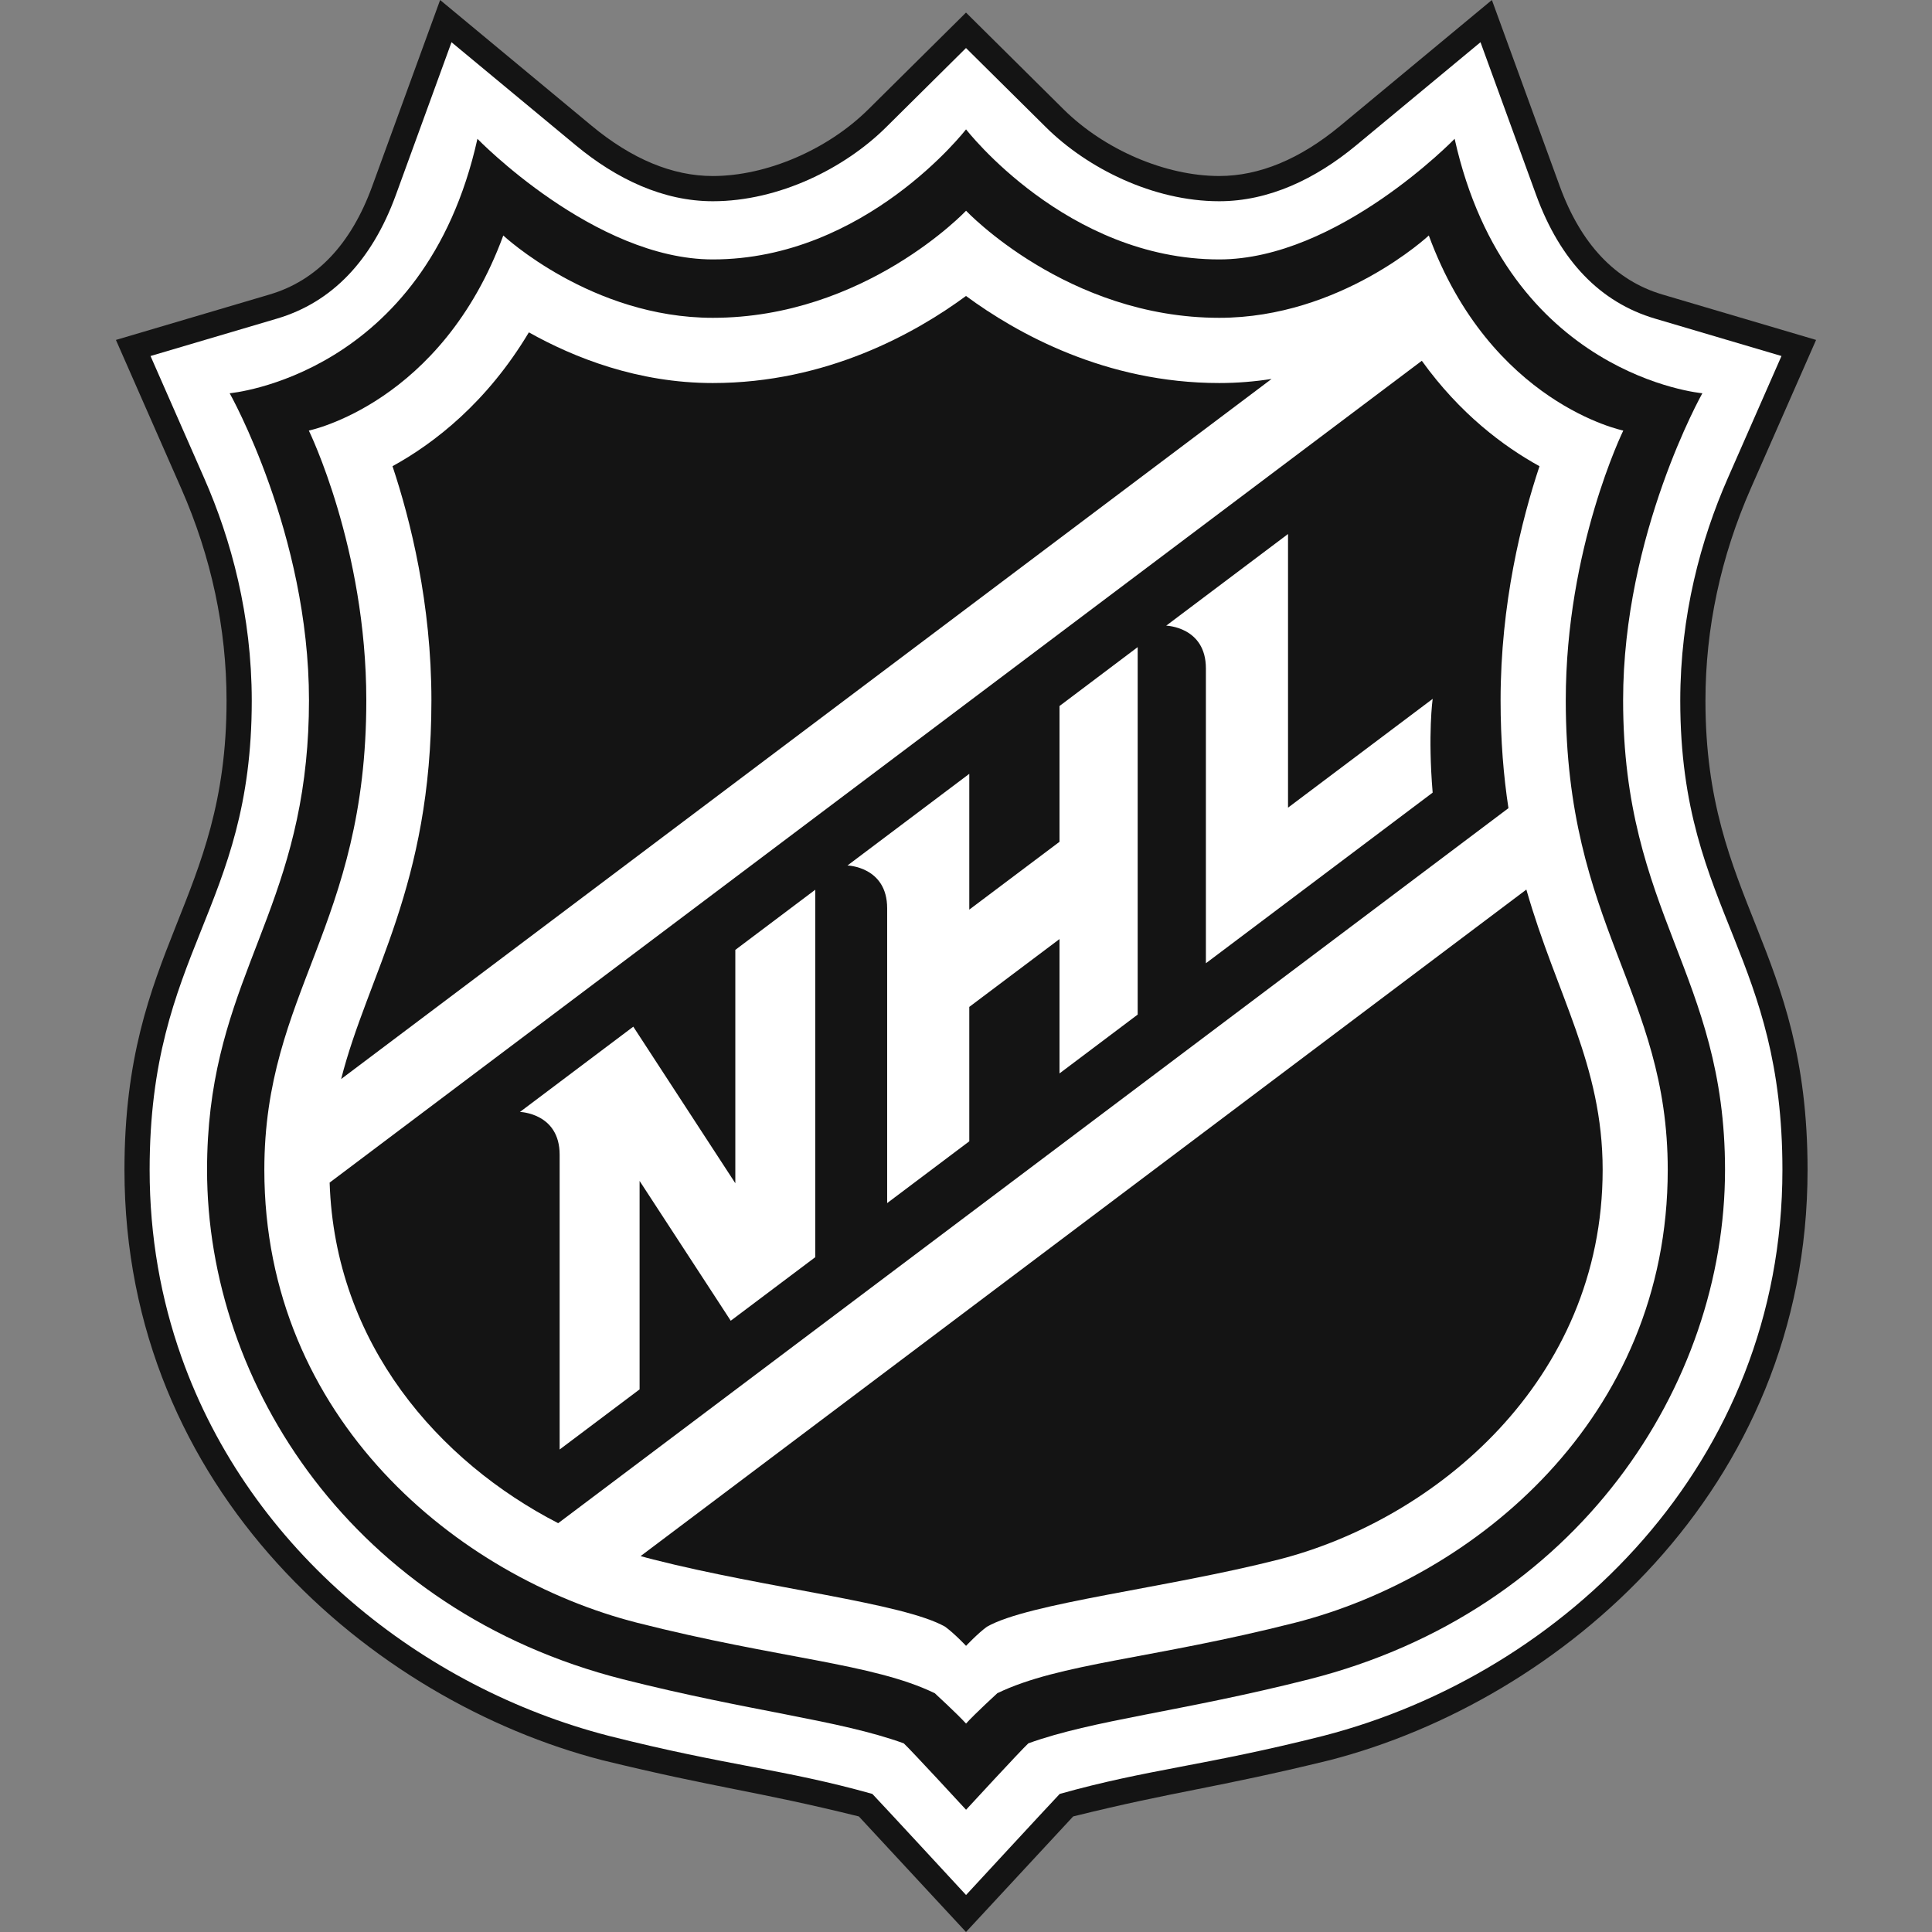 <svg width="100" height="100" viewBox="0 0 100 100" fill="none" xmlns="http://www.w3.org/2000/svg">
<rect x="0" y="0" width="100" height="100" fill="#808080" stroke="none"/>
<path d="M89.983 47.921C88.665 44.629 87.421 41.52 87.42 36.274C87.42 32.403 88.236 28.585 89.844 24.926L92.622 18.603L92.823 18.147L92.345 18.005L85.808 16.072C83.104 15.274 81.128 13.211 79.934 9.941L77.053 2.034L76.84 1.449L76.362 1.846L69.937 7.176C67.699 9.034 65.406 9.976 63.12 9.976C59.487 9.976 56.264 8.064 54.46 6.275L50.322 2.174L50.014 1.868L49.706 2.174L45.569 6.275C43.764 8.064 40.541 9.976 36.907 9.976C34.621 9.976 32.327 9.034 30.089 7.177L23.663 1.846L23.185 1.45L22.973 2.034L20.091 9.942C18.899 13.211 16.923 15.274 14.217 16.073L7.68 18.006L7.203 18.147L7.404 18.603L10.181 24.927C11.79 28.585 12.606 32.403 12.606 36.275C12.606 41.522 11.361 44.633 10.042 47.927C8.703 51.273 7.319 54.73 7.319 60.551C7.319 63.939 7.879 67.24 8.984 70.361C12.375 79.951 20.968 87.579 31.411 90.271C34.451 91.041 36.724 91.475 38.73 91.858C40.836 92.26 42.659 92.609 44.931 93.241C45.752 94.112 49.652 98.336 49.694 98.381L50.015 98.729L50.336 98.381C50.377 98.336 54.276 94.114 55.098 93.241C57.37 92.609 59.194 92.26 61.3 91.858C63.306 91.475 65.579 91.04 68.617 90.272C75.11 88.598 81.071 84.939 85.4 79.97C90.181 74.486 92.708 67.77 92.708 60.55C92.708 55.192 91.562 51.879 90.176 48.403L89.983 47.921Z" fill="white"/>
<path d="M90.623 25.276L94 17.595L86.04 15.242C83.614 14.524 81.831 12.639 80.735 9.643L77.22 0L69.373 6.51C67.292 8.236 65.185 9.11 63.107 9.11C60.329 9.11 57.167 7.755 55.051 5.659L50 0.651L44.946 5.659C42.832 7.755 39.669 9.111 36.892 9.111C34.814 9.111 32.707 8.236 30.626 6.511L22.781 0L19.264 9.643C18.172 12.64 16.387 14.524 13.959 15.242L6 17.595L9.377 25.276C10.937 28.822 11.726 32.522 11.726 36.274C11.726 46.657 6.442 49.018 6.442 60.55C6.442 77.164 19.264 88.036 31.179 91.108C37.199 92.577 39.017 92.675 44.453 94.018C44.898 94.497 50 100 50 100C50 100 55.102 94.496 55.547 94.018C60.982 92.675 62.801 92.577 68.821 91.108C80.735 88.035 93.559 77.164 93.559 60.55C93.559 49.019 88.274 46.657 88.274 36.274C88.273 32.52 89.064 28.821 90.623 25.276ZM89.757 48.567C91.029 51.757 92.258 55.086 92.258 60.551C92.258 75.727 80.98 86.627 68.498 89.847C62.326 91.409 59.451 91.56 54.851 92.853C54.252 93.483 50.003 98.085 50.003 98.085C50.003 98.085 45.752 93.481 45.153 92.853C40.553 91.561 37.679 91.409 31.508 89.847C21.866 87.361 12.948 80.293 9.384 70.216C8.332 67.242 7.745 64.009 7.745 60.552C7.745 49.218 13.031 47.071 13.031 36.275C13.031 31.851 11.969 27.934 10.569 24.75L7.791 18.427L14.328 16.494C17.173 15.654 19.246 13.5 20.489 10.093L23.37 2.185L29.796 7.515C31.91 9.27 34.326 10.416 36.894 10.416C40.332 10.416 43.736 8.697 45.863 6.587L50 2.486L54.139 6.587C56.267 8.697 59.671 10.416 63.108 10.416C65.672 10.416 68.09 9.27 70.204 7.515L76.63 2.185L79.511 10.093C80.755 13.5 82.825 15.654 85.672 16.494L92.209 18.427L89.431 24.75C88.032 27.934 86.97 31.851 86.97 36.275C86.972 41.867 88.39 45.136 89.757 48.567Z" fill="#141414"/>
<path d="M88.114 20.355C88.114 20.355 78.026 19.474 75.292 7.185C75.292 7.185 69.242 13.428 63.11 13.428C55.205 13.428 50.002 6.695 50.002 6.695C50.002 6.695 44.8 13.428 36.894 13.428C30.761 13.428 24.712 7.185 24.712 7.185C21.978 19.476 11.888 20.355 11.888 20.355C11.888 20.355 15.993 27.632 15.993 36.249C15.993 37.38 15.936 38.424 15.837 39.405C14.967 48.013 10.717 51.465 10.717 60.549C10.717 71.694 18.336 83.394 32.247 86.92C38.857 88.593 43.419 89.02 46.778 90.235C47.207 90.638 50.003 93.673 50.003 93.673C50.003 93.673 52.797 90.638 53.227 90.235C56.586 89.02 61.148 88.594 67.756 86.92C81.668 83.394 89.287 71.695 89.287 60.549C89.287 50.431 84.012 47.303 84.012 36.249C84.01 27.632 88.114 20.355 88.114 20.355ZM86.322 60.55C86.322 73.432 76.304 81.633 67.016 83.996C59.66 85.865 54.852 86.08 51.622 87.64C51.622 87.64 50.446 88.717 50.002 89.212C49.556 88.717 48.383 87.64 48.383 87.64C45.153 86.08 40.345 85.865 32.989 83.996C23.701 81.631 13.682 73.432 13.682 60.55C13.682 51.337 18.96 47.953 18.96 36.249C18.96 28.363 15.985 22.286 15.985 22.286C15.985 22.286 22.851 20.898 26.05 12.189C26.05 12.189 30.606 16.45 36.895 16.45C44.772 16.45 50.003 10.908 50.003 10.908C50.003 10.908 55.234 16.45 63.111 16.45C69.399 16.45 73.955 12.189 73.955 12.189C77.154 20.898 84.021 22.286 84.021 22.286C84.021 22.286 81.044 28.364 81.044 36.249C81.043 47.953 86.322 51.337 86.322 60.55Z" fill="#141414"/>
<path d="M63.108 19.826C57.226 19.826 52.628 17.255 50 15.32C47.371 17.255 42.774 19.826 36.893 19.826C33.009 19.826 29.704 18.51 27.374 17.203C25.205 20.83 22.484 22.939 20.316 24.13C21.248 26.926 22.33 31.246 22.33 36.249C22.33 45.884 19.046 50.396 17.658 55.85L65.817 19.614C64.953 19.749 64.048 19.826 63.108 19.826Z" fill="#141414"/>
<path d="M77.67 36.25C77.67 31.247 78.753 26.927 79.684 24.131C77.829 23.11 75.564 21.417 73.593 18.674L17.062 61.211C17.333 69.576 22.729 75.666 28.891 78.84L78.077 41.83C77.824 40.167 77.67 38.328 77.67 36.25ZM42.197 65.072L37.823 68.361L33.105 61.124V71.914L28.967 75.026V59.767C28.967 57.611 26.913 57.554 26.913 57.554L32.779 53.14L38.06 61.244V49.166L42.198 46.052V65.072H42.197ZM58.886 52.515L54.84 55.56V48.606L50.17 52.117V59.074L45.919 62.272V47.011C45.919 44.855 43.865 44.797 43.865 44.797L50.17 40.053V47.082L54.84 43.571V36.543L58.886 33.495V52.515ZM74.154 41.026L62.417 49.858V34.598C62.417 32.441 60.363 32.384 60.363 32.384L66.668 27.64V41.804L74.155 36.173C74.154 36.173 73.9 37.982 74.154 41.026Z" fill="#141414"/>
<path d="M33.158 80.543C33.378 80.605 33.599 80.666 33.818 80.72C39.645 82.204 46.772 82.969 48.923 84.201C49.409 84.557 50.003 85.189 50.003 85.189C50.003 85.189 50.596 84.557 51.081 84.201C53.235 82.969 60.361 82.204 66.188 80.72C74.26 78.662 82.953 71.478 82.953 60.549C82.953 55.102 80.569 51.516 79.004 46.044L33.158 80.543Z" fill="#141414"/>
</svg>
